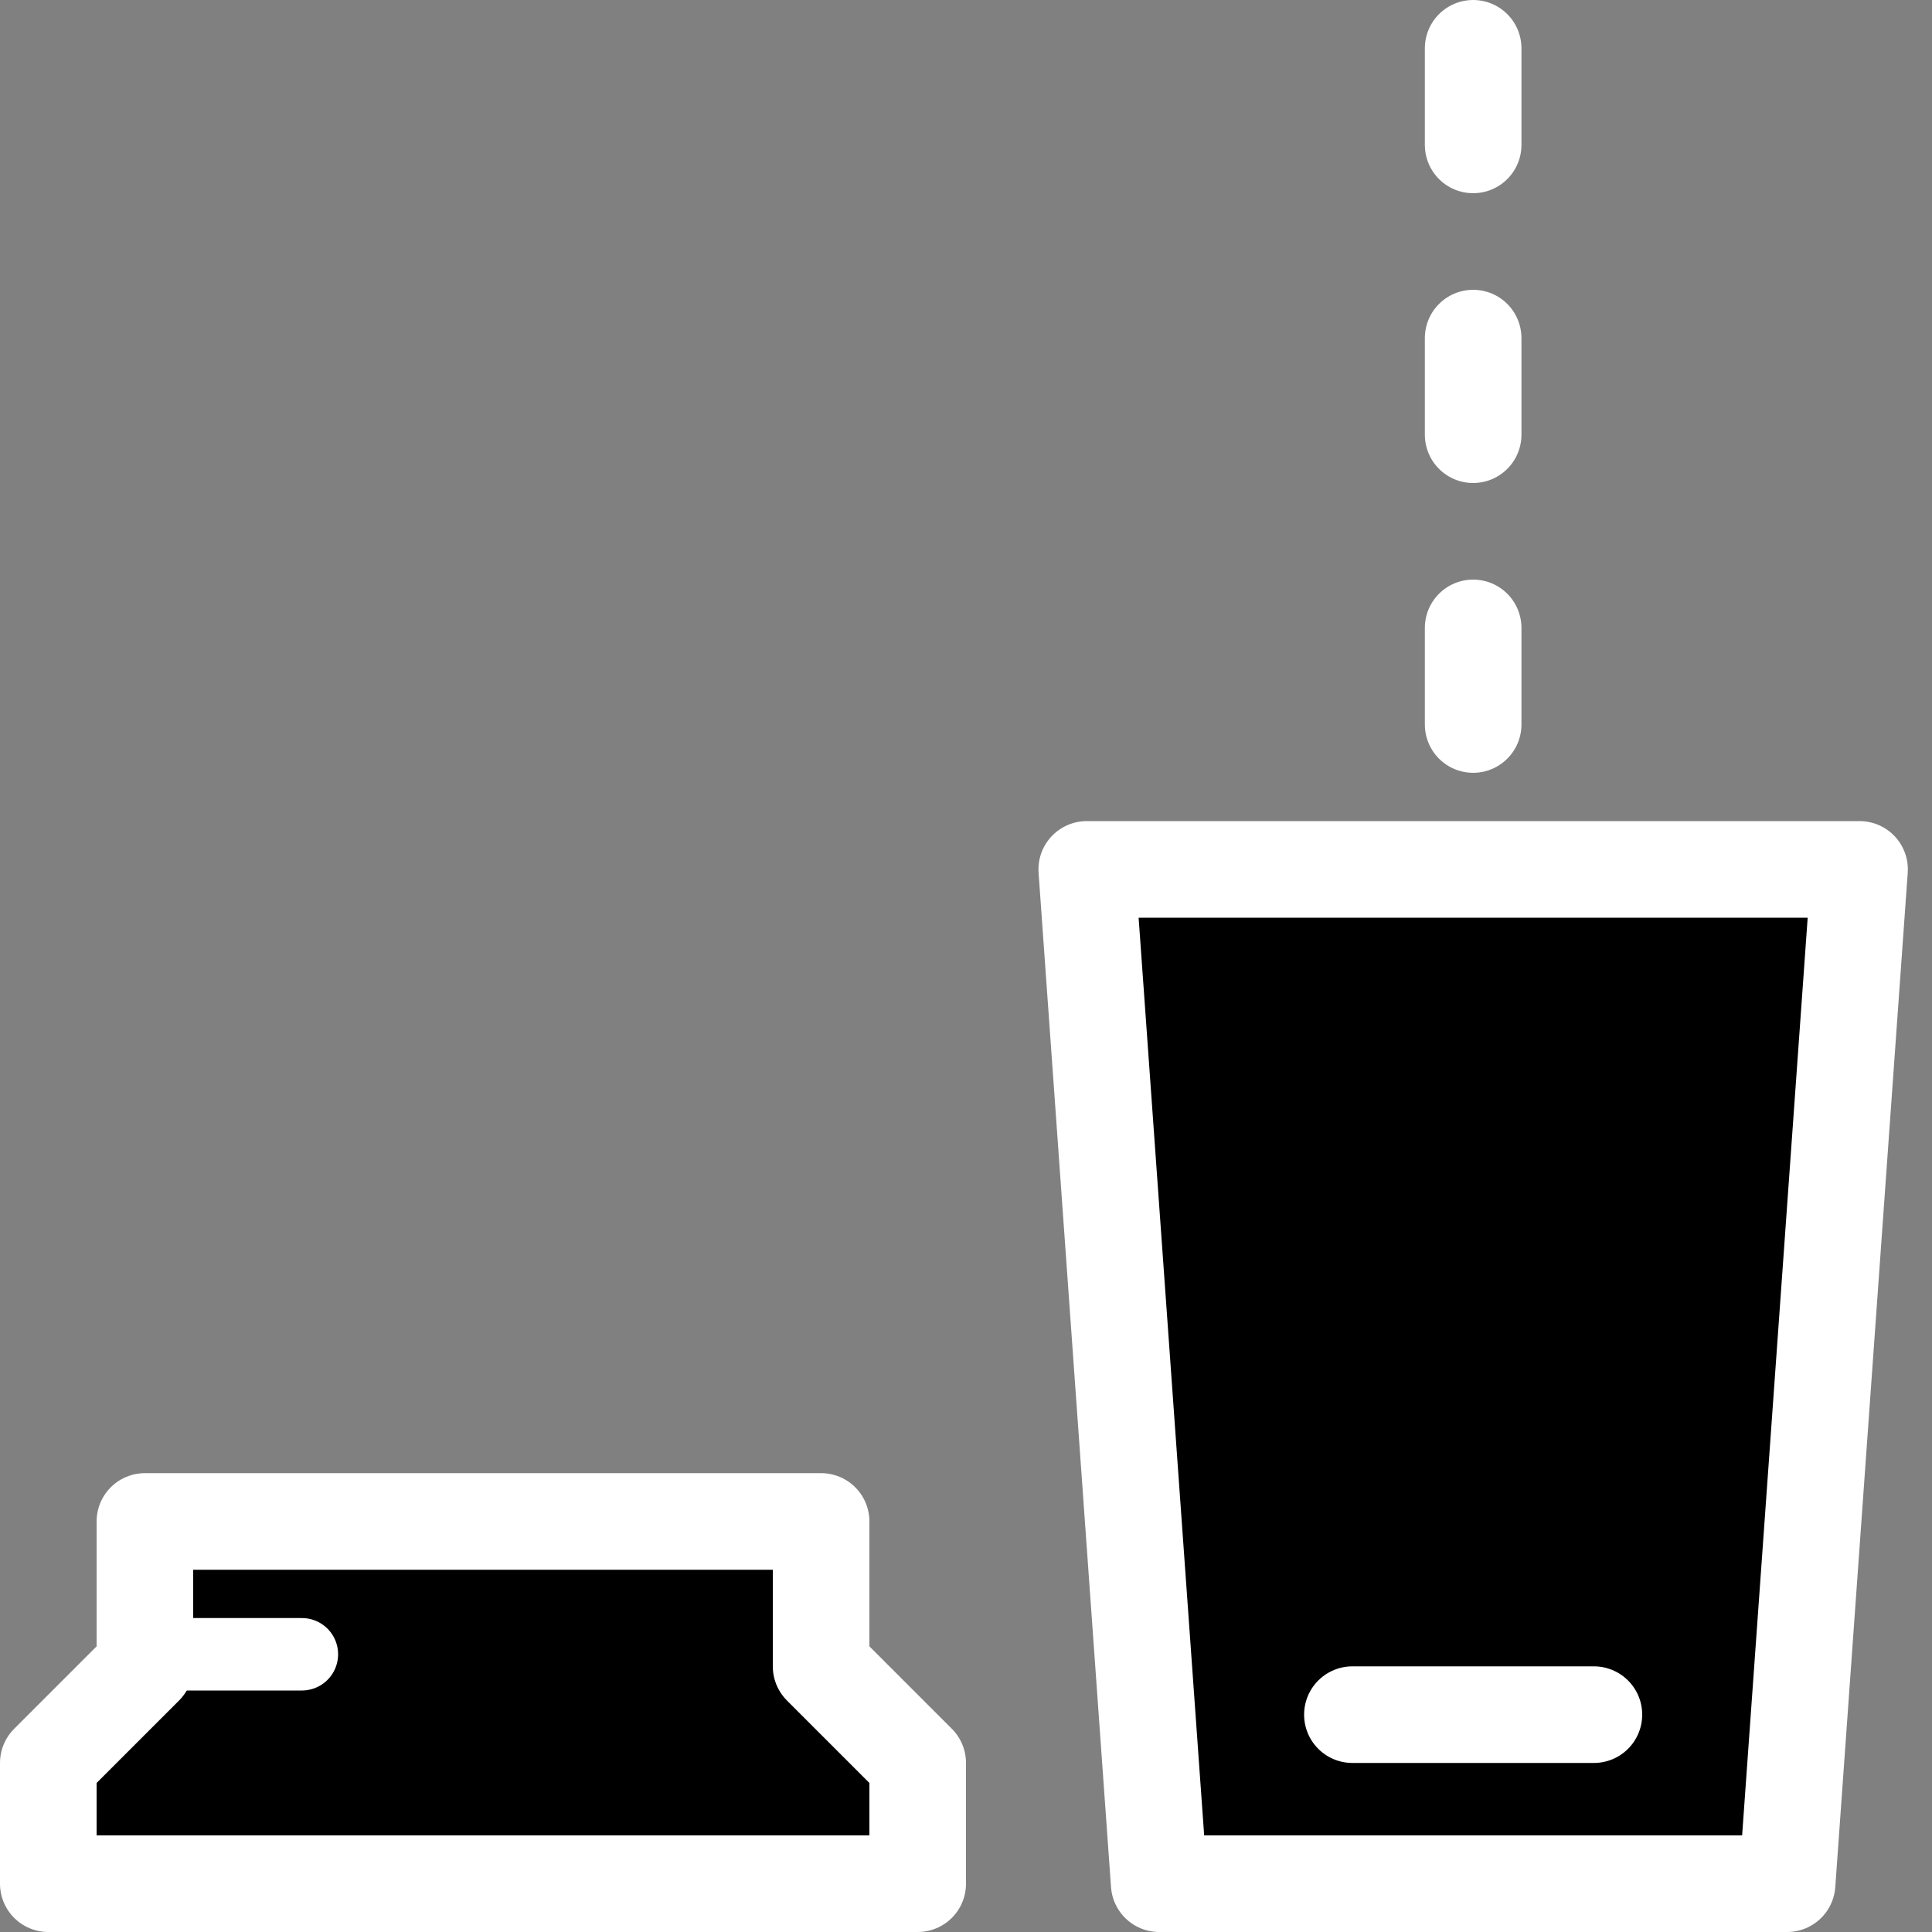 <?xml version="1.0" encoding="utf-8"?>
<!-- Generator: Adobe Illustrator 18.1.1, SVG Export Plug-In . SVG Version: 6.00 Build 0)  -->
<svg version="1.1" id="Comments" xmlns="http://www.w3.org/2000/svg" xmlns:xlink="http://www.w3.org/1999/xlink" x="0px" y="0px"
	 viewBox="0 0 80 80" enable-background="new 0 0 80 80"  xml:space="preserve">
<rect x="0" y="0" width="80" height="80" fill="#808080" stroke="none"/>
<polygon display="inline" stroke="#FFFFFF" stroke-width="4" stroke-linecap="round" stroke-linejoin="round" stroke-miterlimit="10" points="
	48,78 45,36 77,36 74,78 48,78 "/>
<line display="inline" fill="none" stroke="#FFFFFF" stroke-width="4" stroke-linecap="round" stroke-linejoin="round" stroke-miterlimit="10" x1="56" y1="71" x2="66" y2="71"/>
<polygon display="inline" stroke="#FFFFFF" stroke-width="4" stroke-linecap="round" stroke-linejoin="round" stroke-miterlimit="10" points="
	38,73 38,78 2,78 2,73 6,69 6,63 34,63 34,69 38,73 "/>
<line display="inline" fill="none" stroke="#FFFFFF" stroke-width="3" stroke-linecap="round" stroke-linejoin="round" stroke-miterlimit="10" x1="6.5" y1="68.5" x2="12.5" y2="68.5"/>
<line display="inline" fill="none" stroke="#FFFFFF" stroke-width="4" stroke-linecap="round" stroke-linejoin="round" stroke-miterlimit="10" x1="61" y1="26" x2="61" y2="30"/>
<line display="inline" fill="none" stroke="#FFFFFF" stroke-width="4" stroke-linecap="round" stroke-linejoin="round" stroke-miterlimit="10" x1="61" y1="14" x2="61" y2="18"/>
<line display="inline" fill="none" stroke="#FFFFFF" stroke-width="4" stroke-linecap="round" stroke-linejoin="round" stroke-miterlimit="10" x1="61" y1="2" x2="61" y2="6"/>
</svg>
